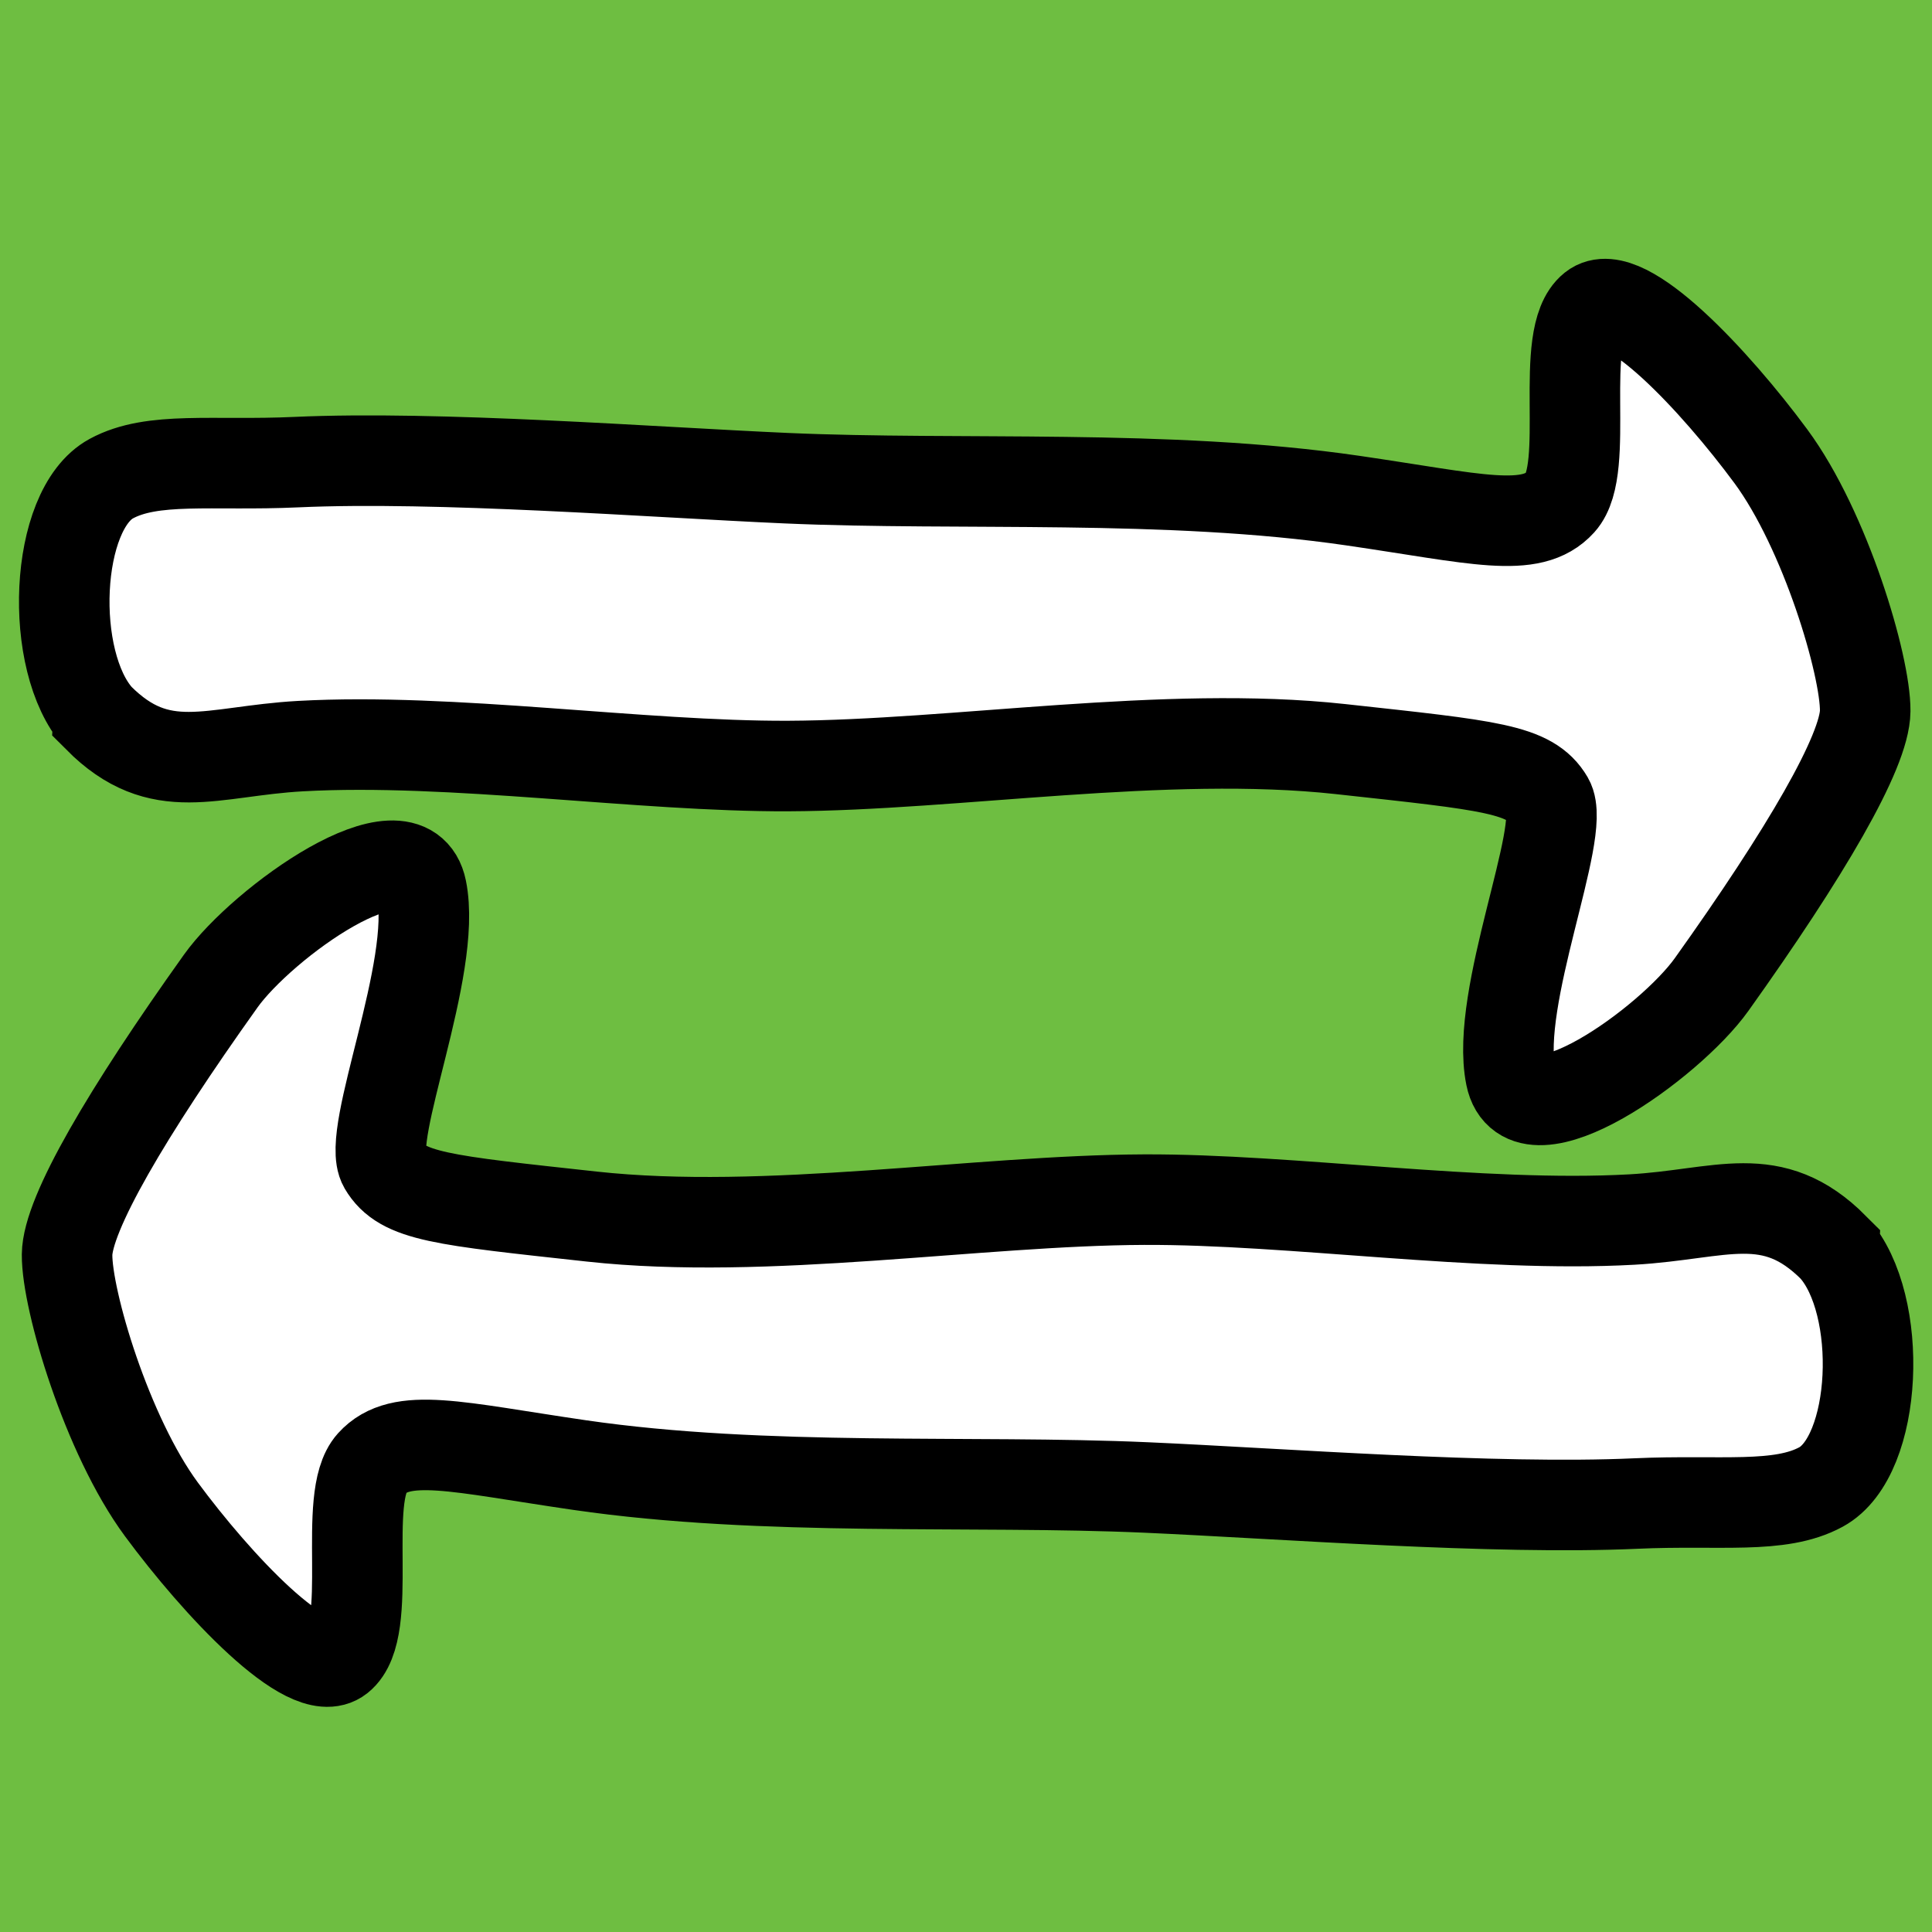 <?xml version="1.0" encoding="UTF-8" standalone="no"?>
<!-- Created with Inkscape (http://www.inkscape.org/) -->

<svg
   xmlns:dc="http://purl.org/dc/elements/1.1/"
   xmlns:cc="http://creativecommons.org/ns#"
   xmlns:rdf="http://www.w3.org/1999/02/22-rdf-syntax-ns#"
   xmlns:svg="http://www.w3.org/2000/svg"
   xmlns="http://www.w3.org/2000/svg"
   xmlns:sodipodi="http://sodipodi.sourceforge.net/DTD/sodipodi-0.dtd"
   xmlns:inkscape="http://www.inkscape.org/namespaces/inkscape"
   width="128"
   height="128"
   viewBox="0 0 33.867 33.867"
   version="1.1"
   id="svg2223"
   inkscape:version="0.92.4 (f8dce91, 2019-08-02)"
   sodipodi:docname="Buttons.svg">
  <rect x="0" y="0" width="33.867" height="33.867" fill="#808080" stroke="none"/>
  <defs
     id="defs2217" />
  <sodipodi:namedview
     id="base"
     pagecolor="#ffffff"
     bordercolor="#666666"
     borderopacity="1.0"
     inkscape:pageopacity="0.0"
     inkscape:pageshadow="2"
     inkscape:zoom="5.6"
     inkscape:cx="-26.383684"
     inkscape:cy="56.013873"
     inkscape:document-units="mm"
     inkscape:current-layer="g6715"
     showgrid="false"
     units="px"
     inkscape:snap-page="true"
     inkscape:window-width="3770"
     inkscape:window-height="2096"
     inkscape:window-x="70"
     inkscape:window-y="27"
     inkscape:window-maximized="1" />
  <g
     inkscape:groupmode="layer"
     id="layer2"
     inkscape:label="Background"
     style="display:inline"
     sodipodi:insensitive="true">
    <rect
       style="fill:#5cff00;fill-opacity:0.491;stroke:none;stroke-width:0.784;stroke-linecap:round;stroke-linejoin:miter;stroke-miterlimit:4;stroke-dasharray:none;stroke-opacity:1"
       id="rect6482"
       width="33.867"
       height="33.867"
       x="1.7801921e-06"
       y="1.9151345e-15" />
  </g>
  <g
     inkscape:label="Arrow"
     inkscape:groupmode="layer"
     id="layer1"
     transform="translate(0,-263.133)"
     style="display:none"
     sodipodi:insensitive="true">
    <path
       style="fill:#ffffff;fill-opacity:1;stroke:#000000;stroke-width:1.587;stroke-linecap:butt;stroke-linejoin:miter;stroke-miterlimit:4;stroke-dasharray:none;stroke-opacity:1"
       d="m 5.572,265.589 c 2.733,-2.825 4.492,-0.586 12.063,3.066 5.147,2.483 7.027,3.573 9.767,6.231 1.657,1.607 1.985,2.96 1.93,5.697 -0.085,4.205 -0.94,3.865 -3.191,6.244 -3.157,3.336 -5.154,3.123 -10.477,5.153 -6.154,2.348 -7.194,5.503 -10.416,3.048 -2.235,-1.702 1.66,-4.834 7.833,-7.238 6.511,-2.535 10.963,-3.24 10.863,-7.595 -0.064,-2.792 -5.07,-5.537 -8.93,-7.41 -7.35,-3.567 -12.086,-4.464 -9.442,-7.196 z"
       id="path6479"
       inkscape:connector-curvature="0"
       sodipodi:nodetypes="sssssssssss" />
  </g>
  <g
     style="display:inline"
     transform="translate(0,-263.133)"
     id="g6715"
     inkscape:groupmode="layer"
     inkscape:label="Swap">
    <path
       style="fill:#ffffff;fill-opacity:1;stroke:#000000;stroke-width:1.587;stroke-linecap:butt;stroke-linejoin:miter;stroke-miterlimit:4;stroke-dasharray:none;stroke-opacity:1"
       d="m 1.725,275.715 c 1.087,1.091 1.969,0.585 3.542,0.497 2.65,-0.147 5.959,0.36 8.553,0.349 2.92,-0.012 6.612,-0.632 9.677,-0.297 2.631,0.288 3.327,0.346 3.647,0.891 0.321,0.548 -0.943,3.462 -0.661,4.843 0.252,1.237 2.787,-0.579 3.52,-1.606 1.644,-2.304 2.687,-4.082 2.693,-4.796 0.006,-0.795 -0.695,-3.165 -1.654,-4.465 -0.967,-1.31 -2.574,-3.034 -3.118,-2.599 -0.625,0.5 -0.03,2.808 -0.567,3.402 -0.513,0.567 -1.482,0.289 -3.645,-0.026 -3.251,-0.474 -6.878,-0.257 -9.937,-0.393 -2.349,-0.104 -6.099,-0.394 -8.583,-0.281 -1.471,0.067 -2.516,-0.105 -3.242,0.29 -0.998,0.543 -1.109,3.198 -0.225,4.19 z"
       id="path6717"
       inkscape:connector-curvature="0"
       sodipodi:nodetypes="csssssssssssssscc" />
    <path
       style="display:inline;fill:#ffffff;fill-opacity:1;stroke:#000000;stroke-width:1.587;stroke-linecap:butt;stroke-linejoin:miter;stroke-miterlimit:4;stroke-dasharray:none;stroke-opacity:1"
       d="m 32.147,285.008 c -1.087,-1.091 -1.969,-0.585 -3.542,-0.497 -2.65,0.147 -5.959,-0.36 -8.553,-0.349 -2.92,0.012 -6.612,0.632 -9.677,0.297 -2.631,-0.288 -3.327,-0.346 -3.647,-0.891 -0.321,-0.548 0.943,-3.462 0.661,-4.843 -0.252,-1.237 -2.787,0.579 -3.52,1.606 -1.644,2.304 -2.687,4.082 -2.693,4.796 -0.006,0.795 0.695,3.165 1.654,4.465 0.967,1.31 2.574,3.034 3.118,2.599 0.625,-0.5 0.03,-2.808 0.567,-3.402 0.513,-0.567 1.482,-0.289 3.645,0.026 3.251,0.474 6.878,0.257 9.937,0.393 2.349,0.104 6.099,0.394 8.583,0.281 1.471,-0.067 2.516,0.105 3.242,-0.29 0.998,-0.543 1.109,-3.198 0.225,-4.19 z"
       id="path6717-6"
       inkscape:connector-curvature="0"
       sodipodi:nodetypes="csssssssssssssscc" />
  </g>
  <g
     style="display:none"
     transform="translate(0,-263.133)"
     id="g6645"
     inkscape:groupmode="layer"
     inkscape:label="Close"
     sodipodi:insensitive="true">
    <path
       sodipodi:nodetypes="sssssssssssssssss"
       inkscape:connector-curvature="0"
       id="path6643"
       d="m 17.377,283.095 c -1.677,0.079 -1.681,4.304 -6.673,7.823 -5.384,3.795 -5.94,6.851 -8.739,3.922 C 0,292.783 0.821,291.304 6.656,288.169 c 4.424,-2.377 7.374,-6.189 7.201,-8.895 -0.178,-2.787 -2.613,-5.348 -4.087,-6.229 -7.013,-4.191 -10.413,-4.824 -7.671,-7.456 1.245,-1.195 3.08,-0.993 10.291,3.326 6.29,3.767 4.168,6.43 5.705,6.531 2.318,0.151 1.506,-2.638 5.66,-6.196 5.002,-4.285 4.504,-6.102 7.884,-3.869 2.344,1.549 -3.557,5.117 -5.445,6.715 -3.152,2.67 -4.261,6.006 -4.178,7.17 0.102,1.42 1.225,6.374 2.575,7.717 2.291,2.281 10.007,3.496 7.576,7.314 -2.111,3.316 -9.618,-2.698 -11.685,-5.216 -2.374,-2.894 -2.111,-6.034 -3.106,-5.987 z"
       style="fill:#eaeaea;fill-opacity:1;stroke:#0b0b0b;stroke-width:1.587;stroke-linecap:butt;stroke-linejoin:miter;stroke-miterlimit:4;stroke-dasharray:none;stroke-opacity:1" />
  </g>
  <g
     transform="translate(0,-263.133)"
     id="g6535"
     inkscape:groupmode="layer"
     inkscape:label="QuestionMark"
     style="display:none"
     sodipodi:insensitive="true">
    <path
       sodipodi:nodetypes="ssssssssssssss"
       inkscape:connector-curvature="0"
       id="path6533"
       d="m 16.751,295.618 c -4.444,1.696 -3.045,-6.25 -0.417,-6.679 2.872,-0.468 3.623,5.456 0.417,6.679 z m -2.337,-12.732 c 0.15,-1.58 -0.065,-1.916 0.793,-3.411 1.227,-2.139 3.853,-2.225 5.004,-3.013 2.078,-1.42 4.946,-4.356 1.087,-6.229 -7.35,-3.567 -10.674,5.401 -12.939,2.348 -2.937,-3.959 9.196,-11.97 15.559,-6.478 2.548,2.199 3.624,4.281 3.295,7.223 -0.292,2.606 -1.304,3.178 -2.842,5.083 -0.904,1.119 -2.357,1.078 -4.703,3.646 -1.232,1.349 -0.295,3.59 -3.169,3.955 -2.506,0.319 -2.199,-1.922 -2.085,-3.124 z"
       style="fill:#ffffff;fill-opacity:1;stroke:#000000;stroke-width:1.587;stroke-linecap:butt;stroke-linejoin:miter;stroke-miterlimit:4;stroke-dasharray:none;stroke-opacity:1" />
  </g>
  <g
     inkscape:label="PaintBucket"
     inkscape:groupmode="layer"
     id="g6564"
     transform="translate(0,-263.133)"
     style="display:none"
     sodipodi:insensitive="true">
    <g
       inkscape:groupmode="layer"
       id="layer3"
       inkscape:label="Bucket"
       style="display:inline">
      <path
         style="fill:#ffffff;fill-opacity:1;stroke:#000000;stroke-width:1.587;stroke-linecap:butt;stroke-linejoin:miter;stroke-miterlimit:4;stroke-dasharray:none;stroke-opacity:1"
         d="m 4.481,274.71 c -0.129,6.364 0.797,10.646 1,16.857 0.126,3.871 1.84,4.394 10.726,4.468 8.88,0.074 12.206,-0.085 12.258,-4.054 0.091,-7.005 0.777,-11.503 0.632,-18.037 -0.025,-1.109 -4.022,1.401 -12.538,1.567 -8.752,0.171 -12.005,-4.382 -12.078,-0.801 z"
         id="path6566-6"
         inkscape:connector-curvature="0"
         sodipodi:nodetypes="sssssss" />
    </g>
    <g
       inkscape:label="Lid"
       id="g6592"
       inkscape:groupmode="layer"
       style="display:inline">
      <path
         sodipodi:nodetypes="csssc"
         inkscape:connector-curvature="0"
         id="path6590"
         d="m 5.633,275.361 c -1.723,-0.999 -2.933,-4.511 3.255,-5.076 3.67,-0.335 9.233,-1.13 14.1,-0.059 1.845,0.406 6.617,0.661 5.994,4.432 -0.774,4.683 -19.703,2.837 -23.349,0.703 z"
         style="fill:#ffffff;fill-opacity:1;stroke:#000000;stroke-width:1.587;stroke-linecap:butt;stroke-linejoin:miter;stroke-miterlimit:4;stroke-dasharray:none;stroke-opacity:1" />
    </g>
    <g
       inkscape:groupmode="layer"
       id="g6635"
       inkscape:label="Drop"
       style="display:inline"
       sodipodi:insensitive="true">
      <path
         style="fill:#000000;fill-opacity:1;stroke:#000000;stroke-width:1.587;stroke-linecap:butt;stroke-linejoin:miter;stroke-miterlimit:4;stroke-dasharray:none;stroke-opacity:1"
         d="m 15.389,285.484 c -0.469,-0.484 -2.637,-2.205 -2.666,-3.623 -0.041,-2.014 -1.043,-4.828 1.576,-4.482 1.75,0.231 2.222,-0.048 3.777,0.356 3.566,0.928 2.117,3.067 2.574,4.485 0.712,2.209 -0.917,2.21 0.782,5.635 0.57,1.149 -1.927,5.87 -3.805,3.475 -1.224,-1.562 -0.857,-4.421 -2.238,-5.847 z"
         id="path6633"
         inkscape:connector-curvature="0"
         sodipodi:nodetypes="ssssssss" />
    </g>
  </g>
</svg>

